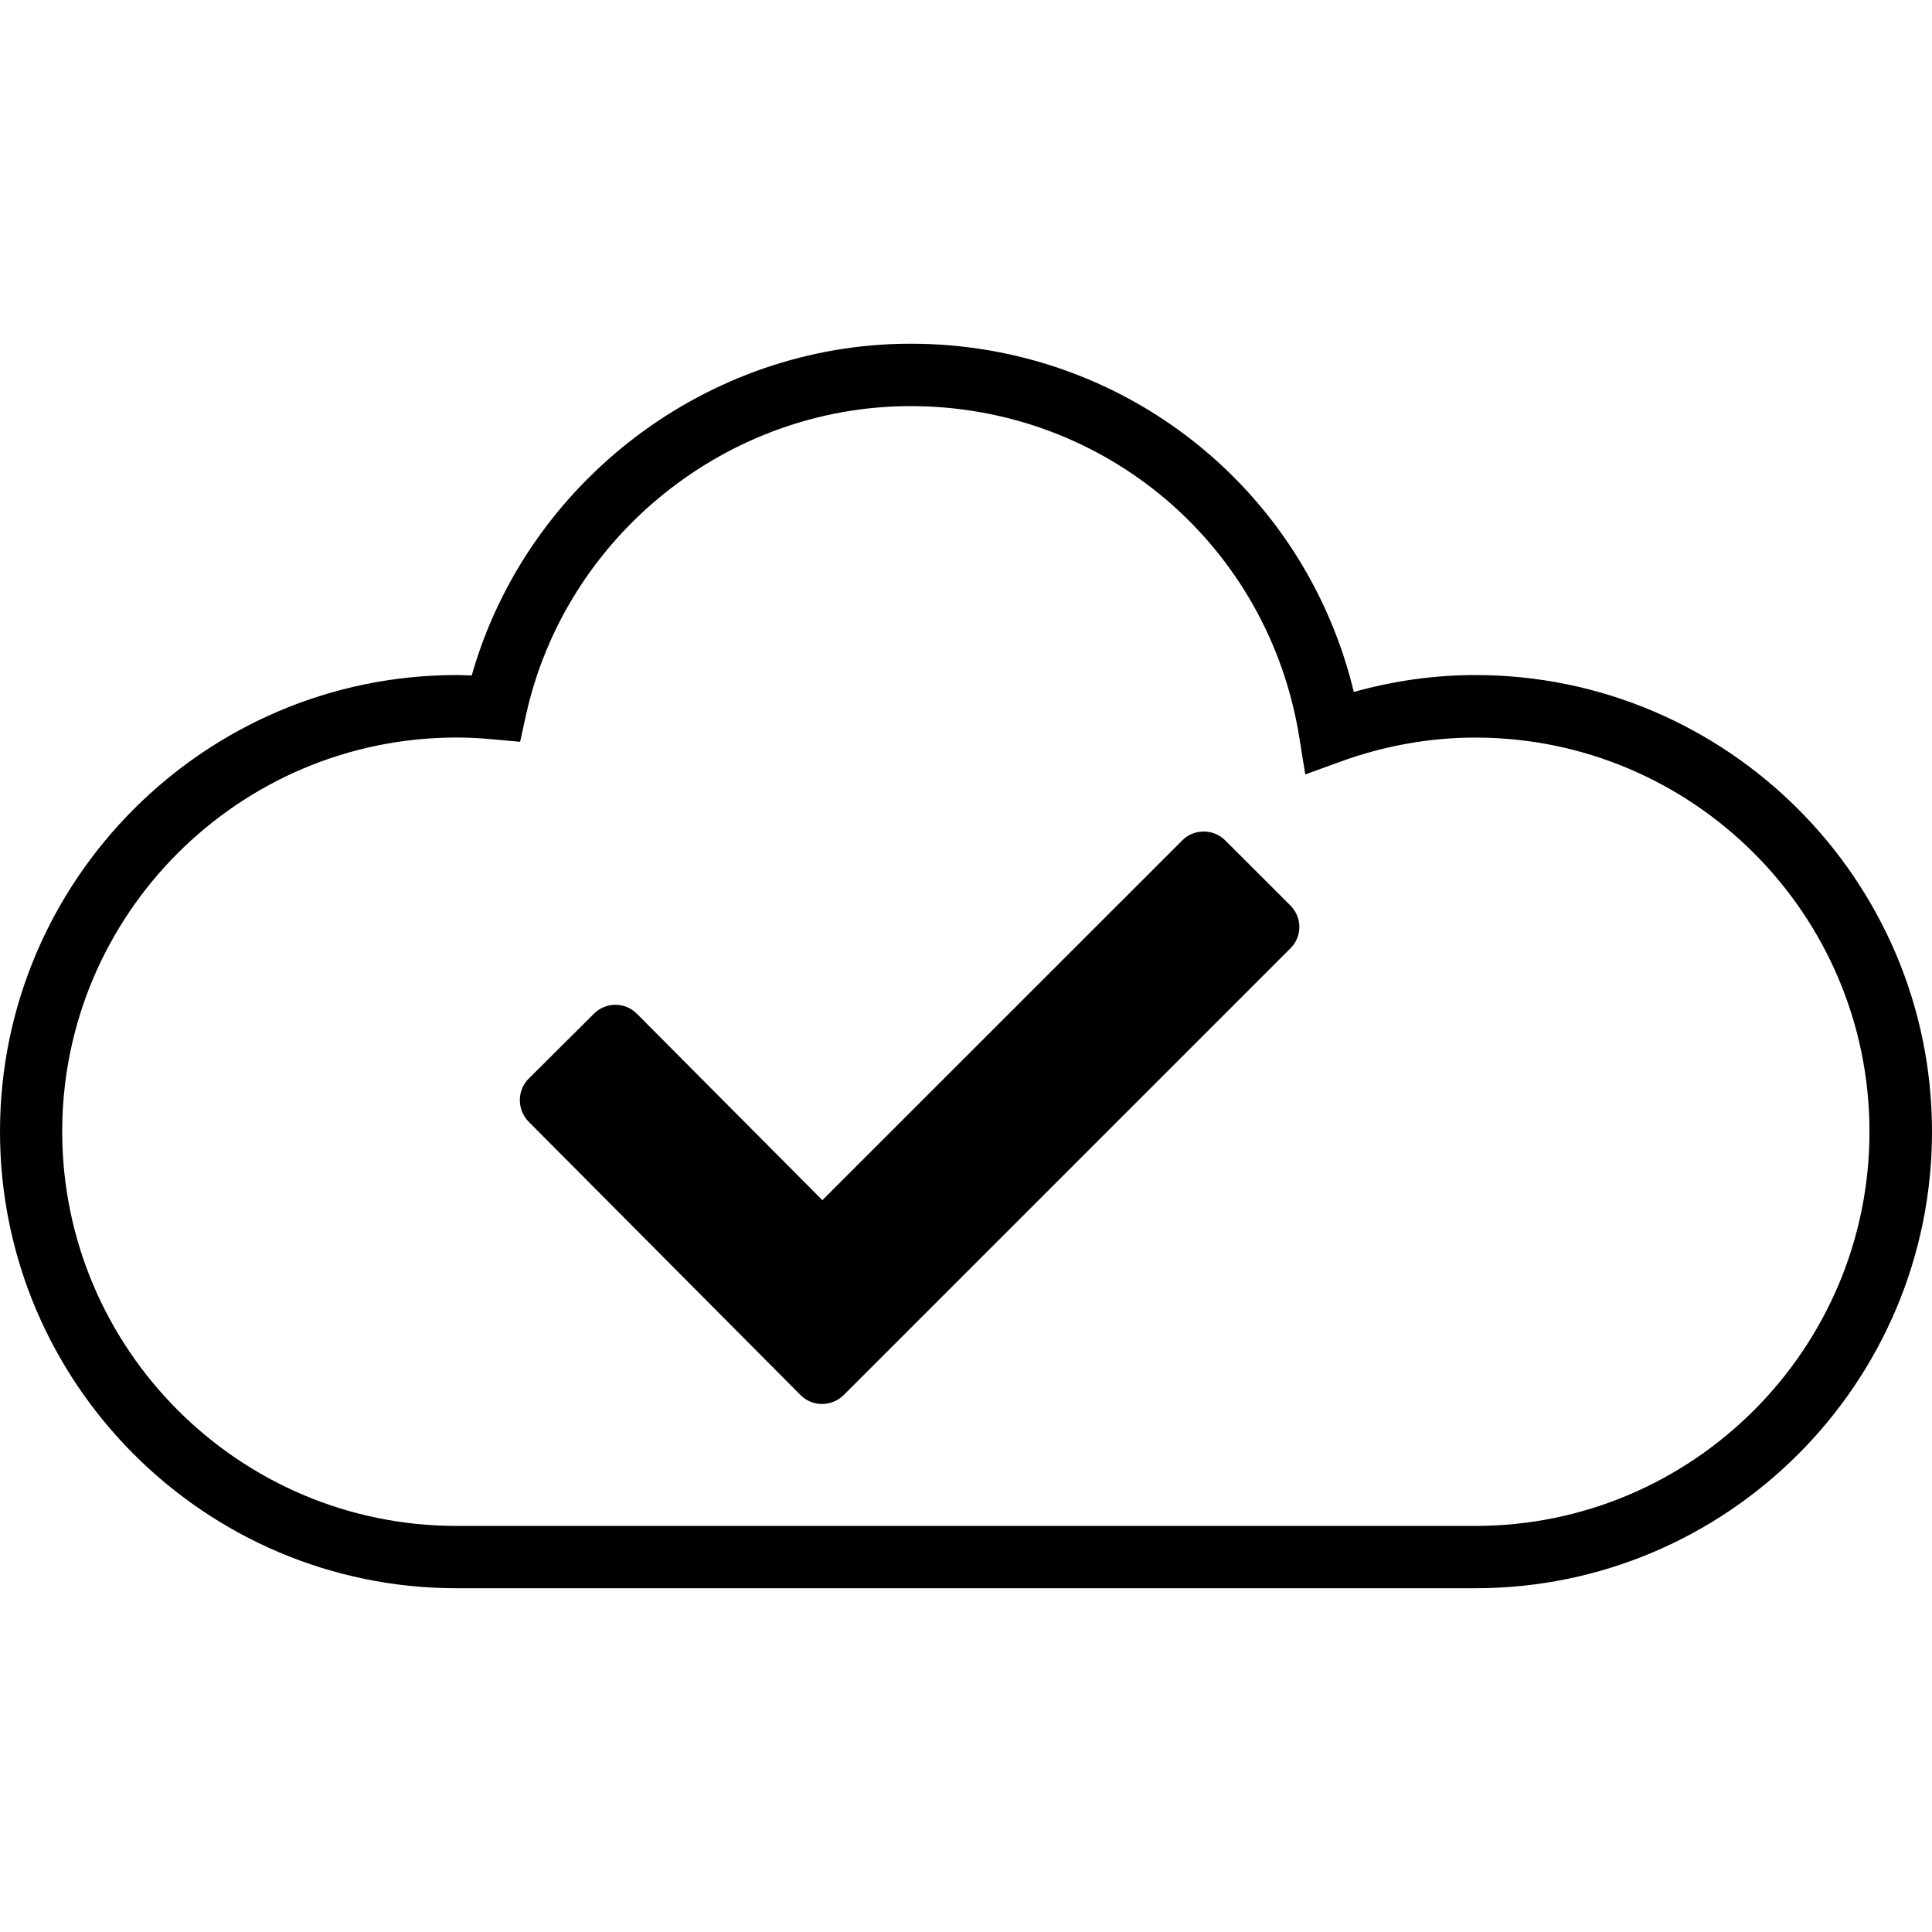 <!DOCTYPE svg PUBLIC "-//W3C//DTD SVG 1.1//EN" "http://www.w3.org/Graphics/SVG/1.1/DTD/svg11.dtd">
<!-- Uploaded to: SVG Repo, www.svgrepo.com, Transformed by: SVG Repo Mixer Tools -->
<svg height="64px" width="64px" version="1.1" id="Capa_1" xmlns="http://www.w3.org/2000/svg" xmlns:xlink="http://www.w3.org/1999/xlink" viewBox="0 0 35.317 35.317" xml:space="preserve" fill="#000000">
<g id="SVGRepo_bgCarrier" stroke-width="0"/>
<g id="SVGRepo_tracerCarrier" stroke-linecap="round" stroke-linejoin="round"/>
<g id="SVGRepo_iconCarrier"> <g> <path style="fill:#000000;" d="M26.969,12.34c-0.748,0-1.492,0.105-2.221,0.309c-0.898-3.725-4.209-6.366-8.102-6.366 c-3.716,0-7.015,2.523-8.023,6.064c-0.092-0.002-0.185-0.007-0.277-0.007C3.746,12.34,0,16.088,0,20.685 c0,4.604,3.746,8.348,8.346,8.348h18.623c4.602,0,8.348-3.744,8.348-8.348C35.316,16.088,31.57,12.34,26.969,12.34z M26.969,27.894 H8.346c-3.973,0-7.209-3.234-7.209-7.209c0-3.973,3.236-7.203,7.209-7.203c0.223,0,0.443,0.012,0.662,0.033l0.5,0.045l0.107-0.488 c0.723-3.275,3.68-5.648,7.031-5.648c3.553,0,6.541,2.545,7.105,6.053l0.109,0.68l0.648-0.236c0.803-0.291,1.633-0.438,2.459-0.438 c3.975,0,7.207,3.23,7.207,7.203C34.176,24.66,30.943,27.894,26.969,27.894z"/> <path style="fill:#000000;" d="M22.398,15.363c-0.217-0.217-0.574-0.217-0.787,0l-6.578,6.576l-3.389-3.406 c-0.217-0.221-0.57-0.221-0.789,0l-1.188,1.182c-0.219,0.215-0.219,0.574,0,0.793l4.967,4.994c0.215,0.217,0.568,0.217,0.789,0 l8.162-8.162c0.223-0.217,0.223-0.574,0-0.791L22.398,15.363z"/> </g> </g>
</svg>